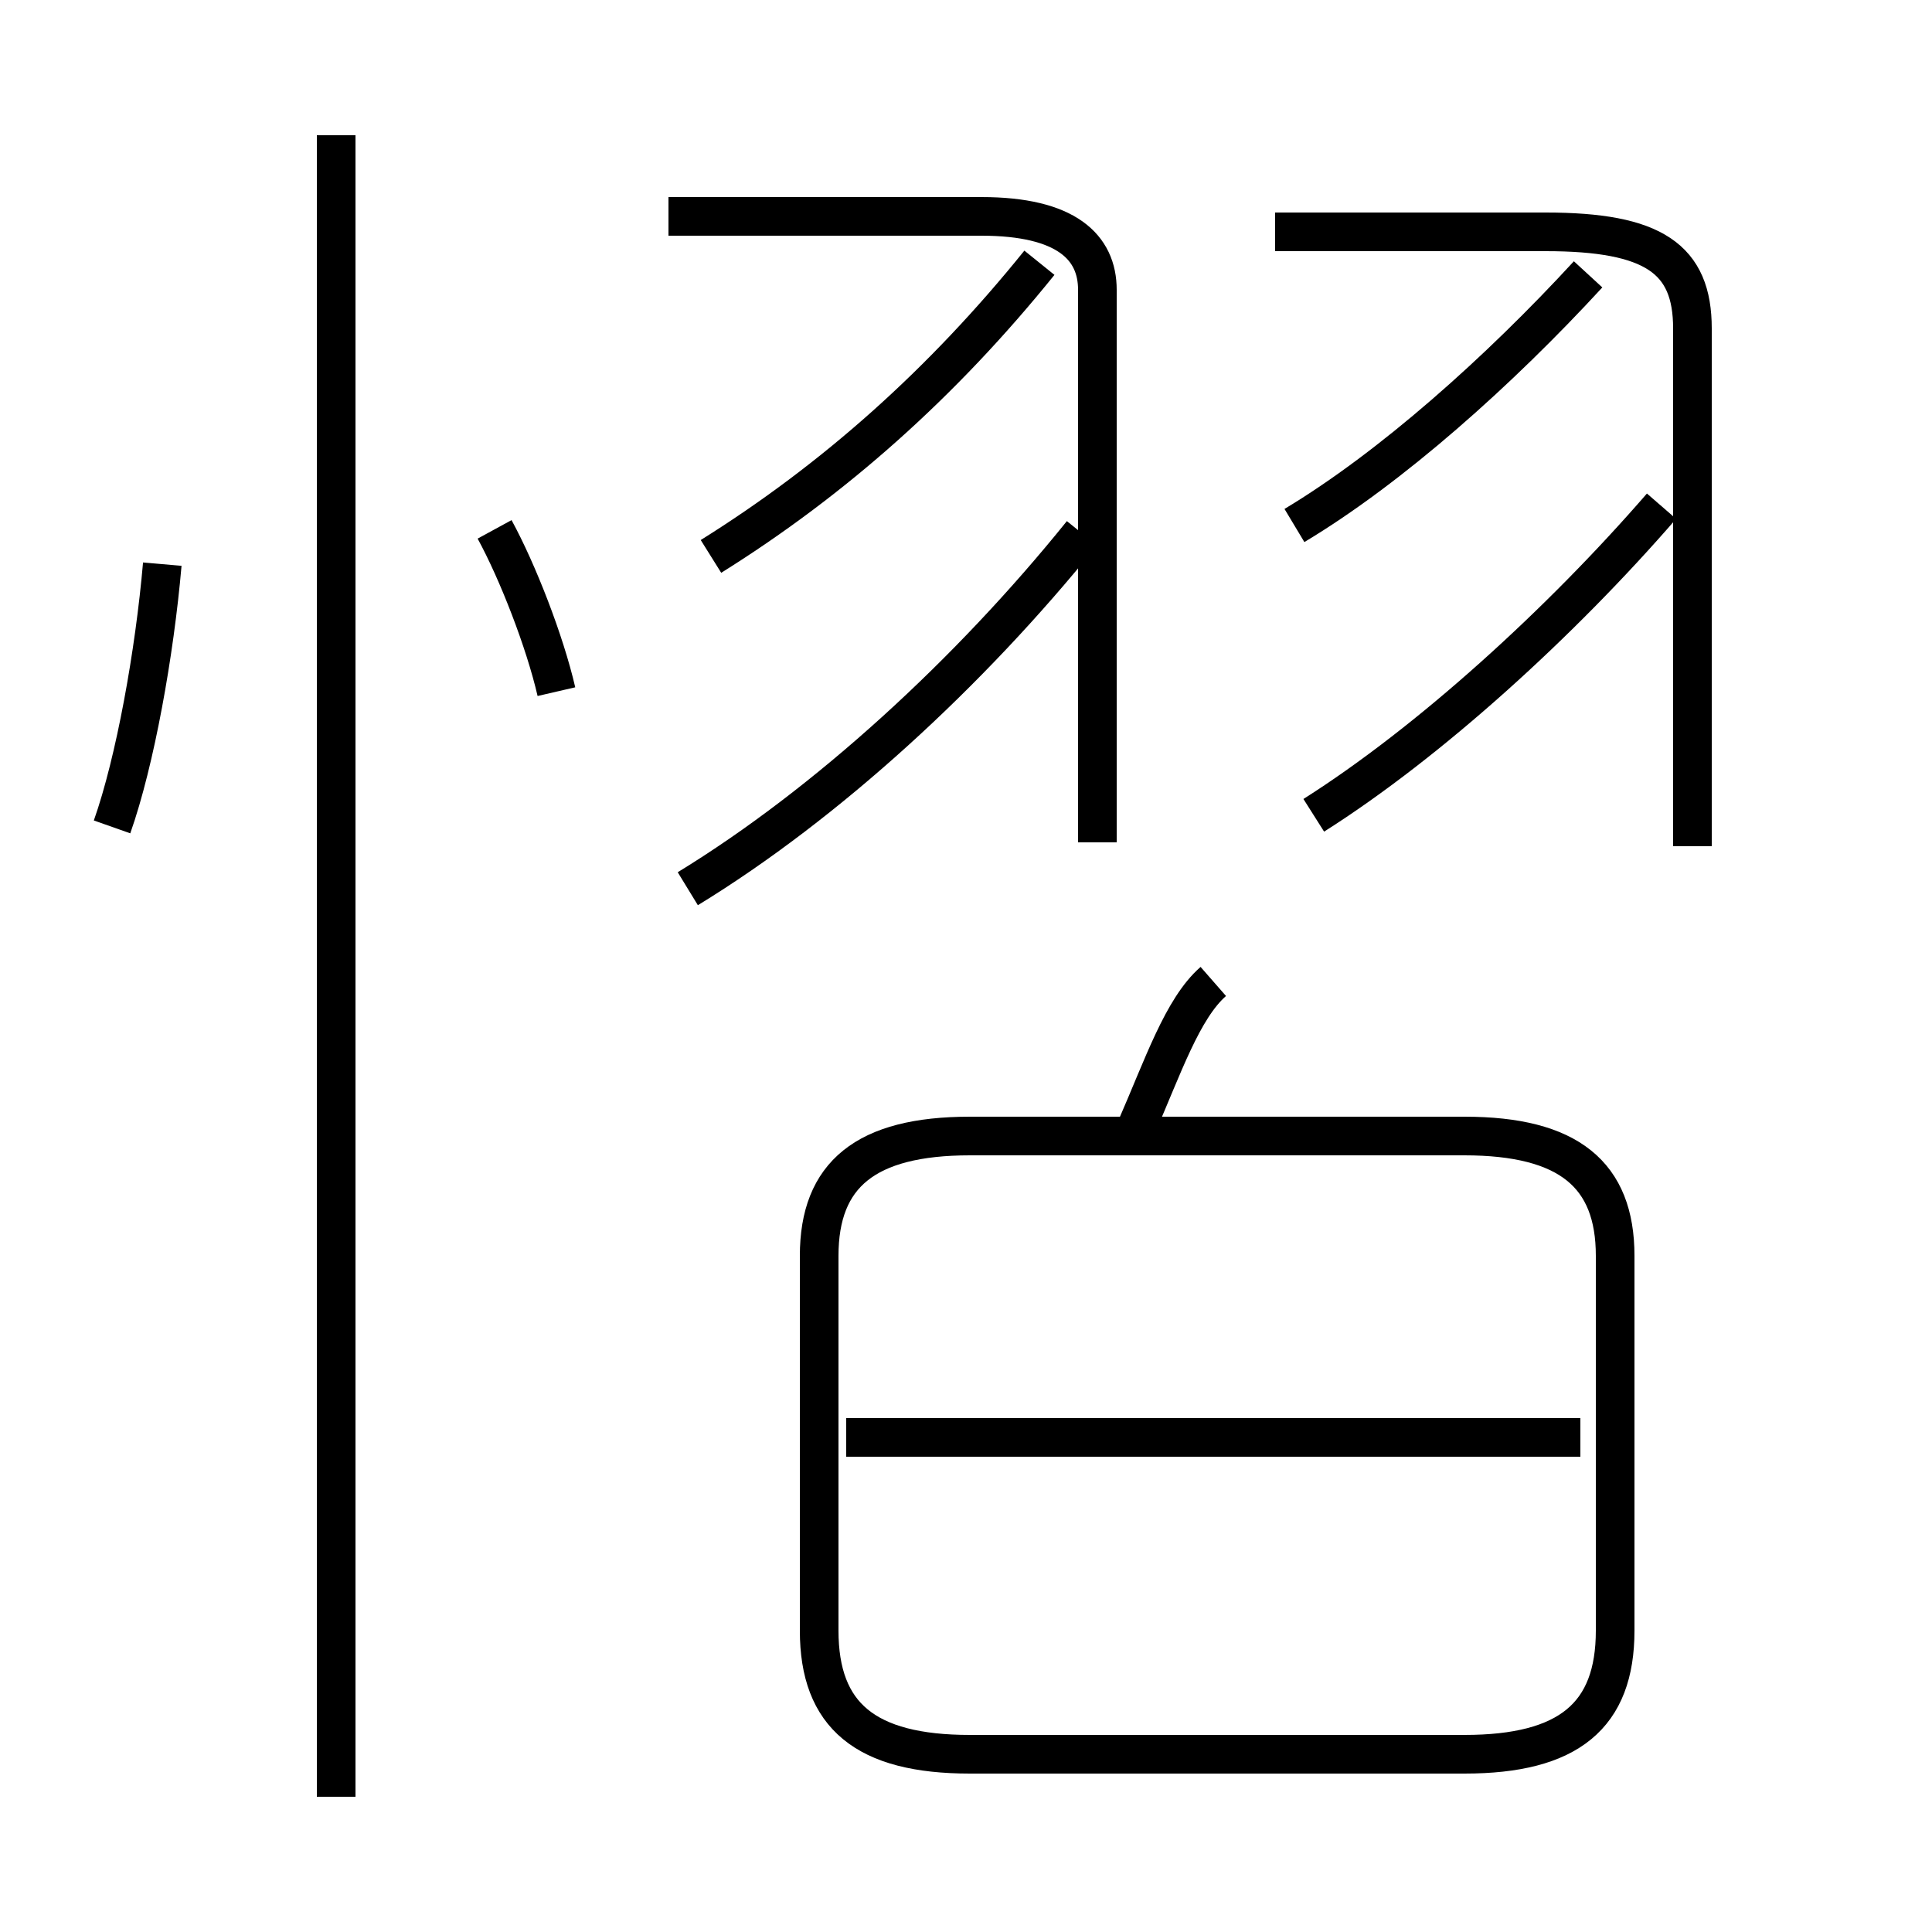 <?xml version='1.0' encoding='utf8'?>
<svg viewBox="0.0 -6.0 50.0 50.0" version="1.1" xmlns="http://www.w3.org/2000/svg">
<rect x="0.0" y="-6.0" width="50.0" height="50.0" fill="#808080" stroke="none"/>
<rect x="-1000" y="-1000" width="2000" height="2000" stroke="white" fill="white"/>
<g style="fill:white;stroke:#000000;  stroke-width:1">
<path d="M 25.1 1.4 L 37.9 1.4 C 40.6 1.4 41.8 0.4 41.8 -1.8 L 41.8 -11.5 C 41.8 -13.6 40.6 -14.6 37.9 -14.6 L 25.1 -14.6 C 22.4 -14.6 21.2 -13.6 21.2 -11.5 L 21.2 -1.8 C 21.2 0.4 22.4 1.4 25.1 1.4 Z M 8.7 2.5 L 8.7 -40.5 M 2.9 -22.6 C 3.5 -24.3 4.0 -27.1 4.2 -29.4 M 40.9 -6.8 L 21.9 -6.8 M 14.4 -26.1 C 14.1 -27.4 13.4 -29.2 12.8 -30.3 M 29.4 -14.8 C 30.1 -16.4 30.6 -17.9 31.4 -18.6 M 17.8 -21.0 C 21.4 -23.2 25.1 -26.6 28.0 -30.2 M 18.4 -29.6 C 21.6 -31.6 24.4 -34.1 26.9 -37.2 M 28.4 -22.2 L 28.4 -36.5 C 28.4 -37.6 27.6 -38.4 25.4 -38.4 L 17.3 -38.4 M 34.0 -22.9 C 37.0 -24.8 40.4 -27.9 43.0 -30.9 M 43.8 -22.1 L 43.8 -35.5 C 43.8 -37.3 42.8 -38.0 40.0 -38.0 L 33.0 -38.0 M 33.5 -30.4 C 36.0 -31.9 38.8 -34.4 41.1 -36.9" transform="translate(0.0 38.0)" />
</g>
</svg>